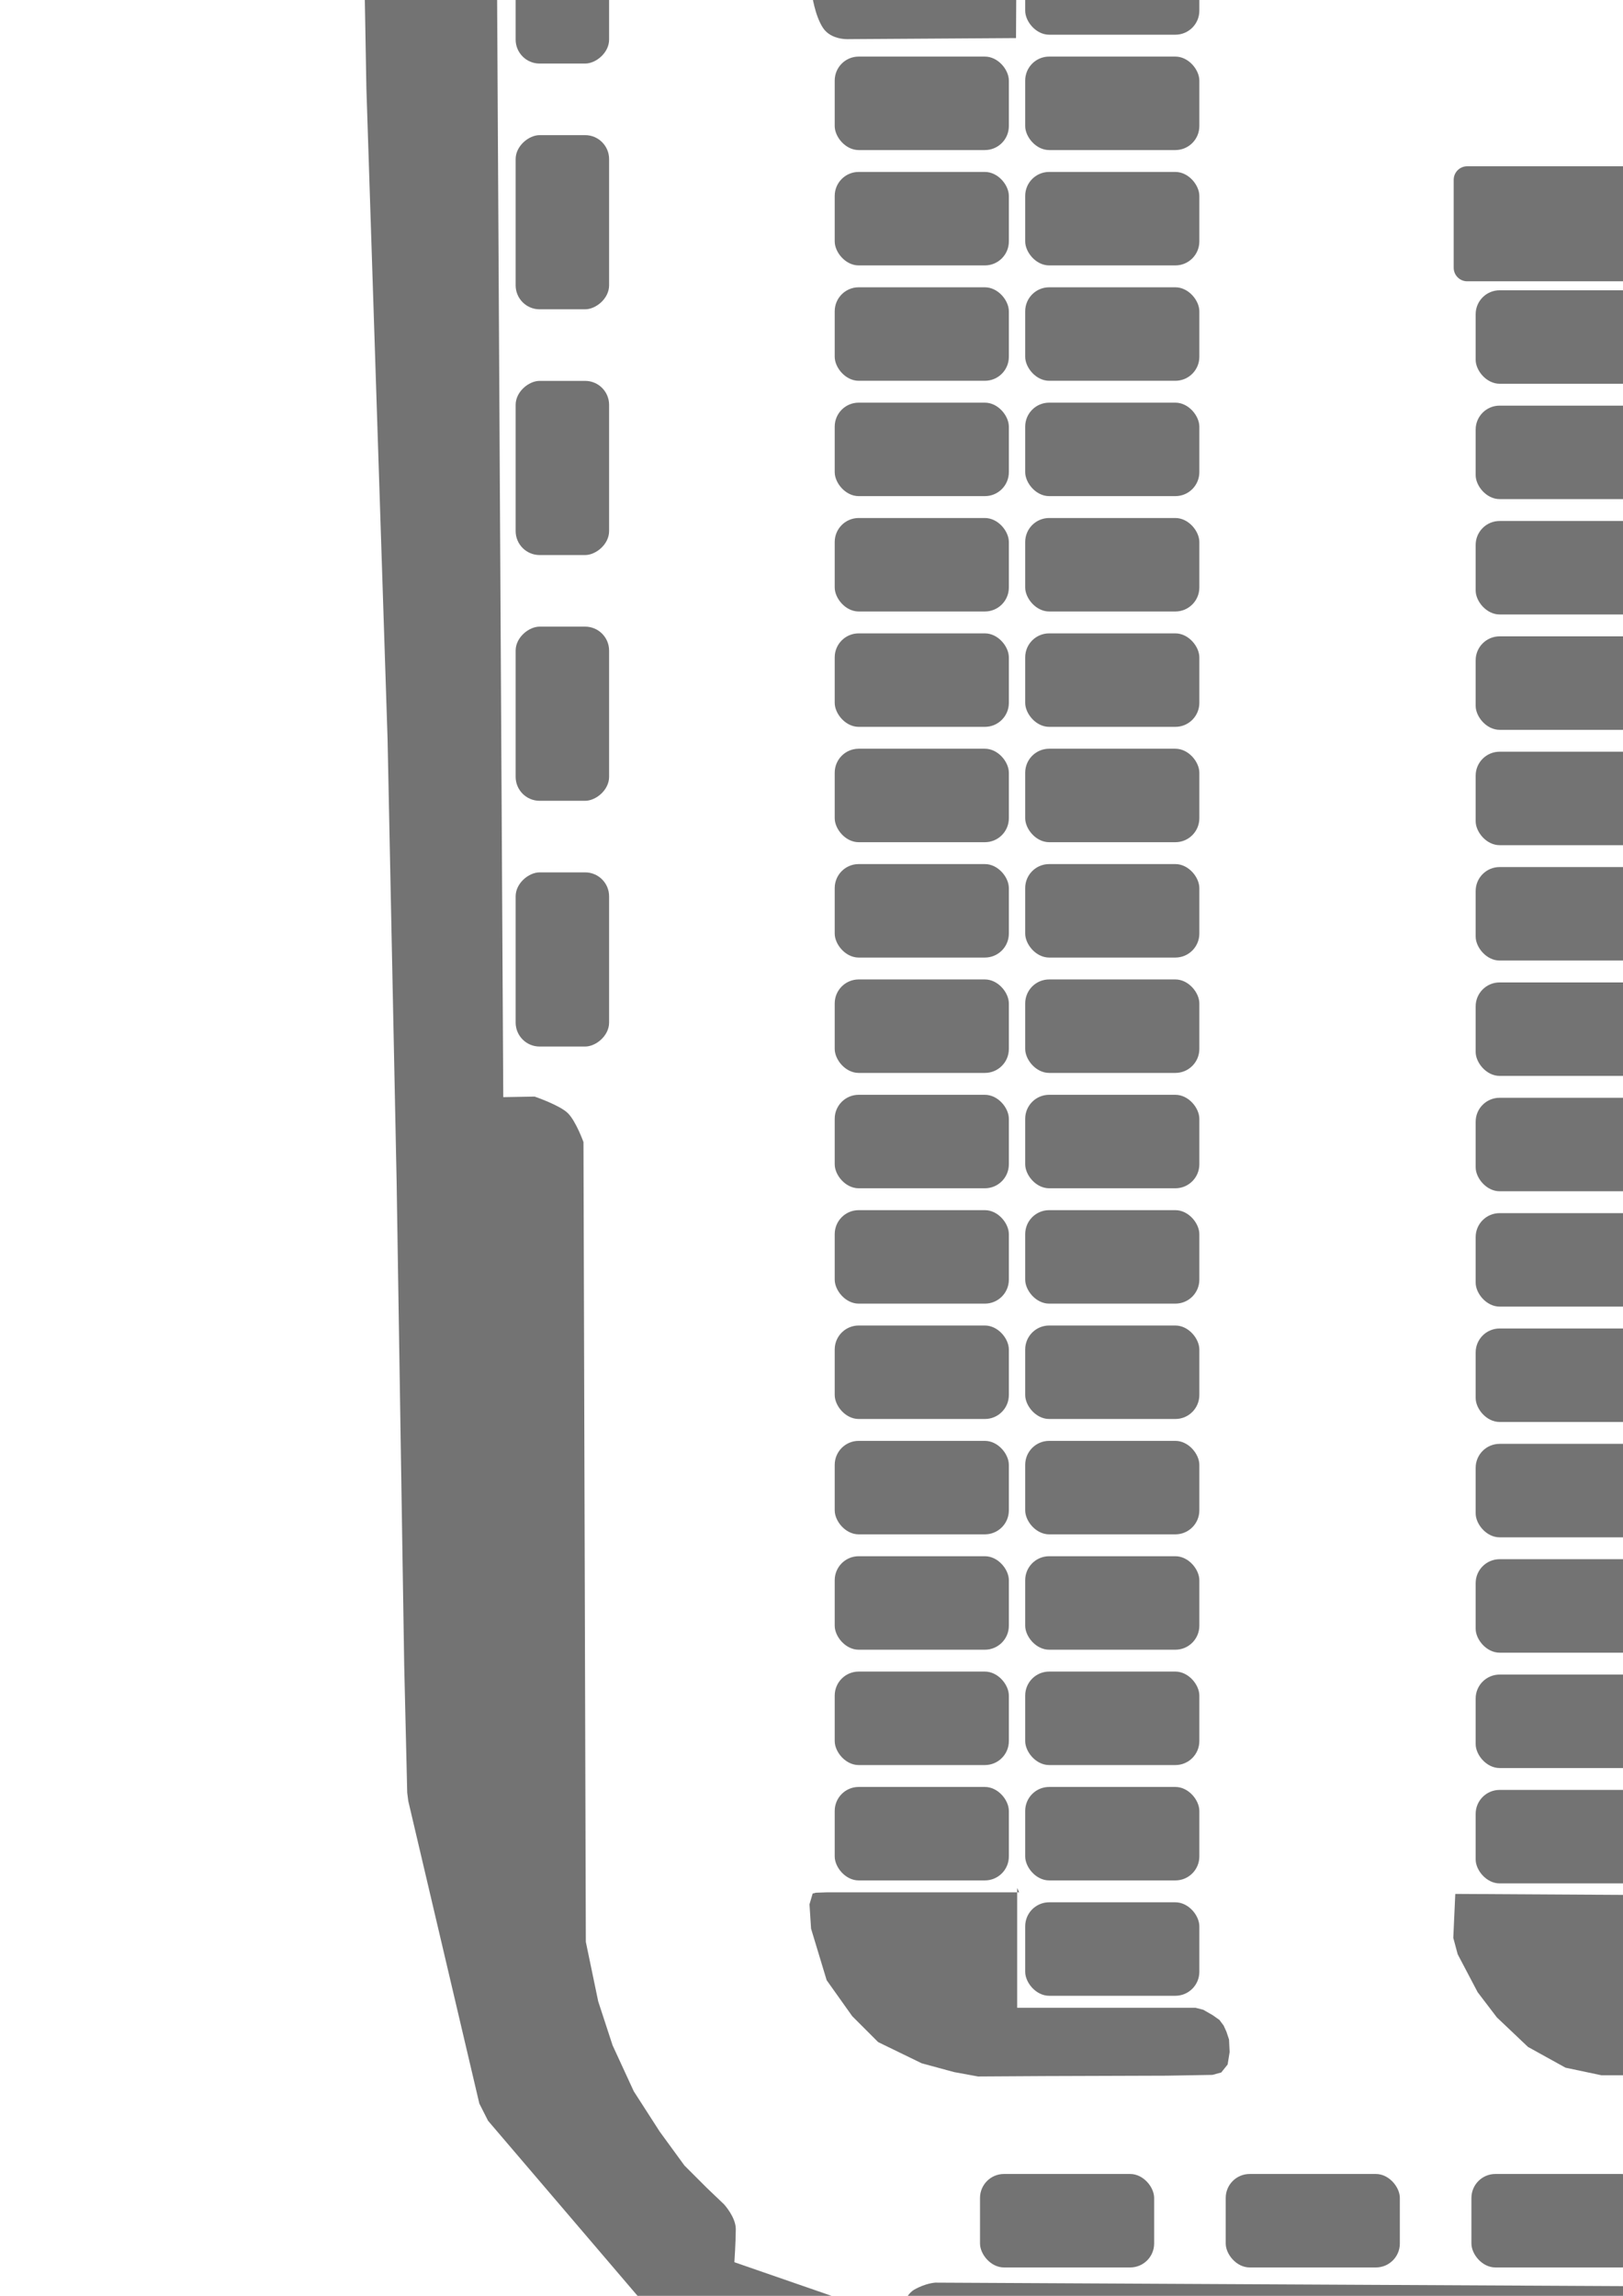 <?xml version="1.0" encoding="UTF-8" standalone="no"?>
<!-- Created with Inkscape (http://www.inkscape.org/) -->

<svg
   width="210mm"
   height="297mm"
   viewBox="0 0 210 297"
   version="1.1"
   id="svg1"
   inkscape:version="1.3.2 (091e20e, 2023-11-25, custom)"
   sodipodi:docname="first floor.svg"
   xmlns:inkscape="http://www.inkscape.org/namespaces/inkscape"
   xmlns:sodipodi="http://sodipodi.sourceforge.net/DTD/sodipodi-0.dtd"
   xmlns="http://www.w3.org/2000/svg"
   xmlns:svg="http://www.w3.org/2000/svg">
  <sodipodi:namedview
     id="namedview1"
     pagecolor="#ffffff"
     bordercolor="#000000"
     borderopacity="0.25"
     inkscape:showpageshadow="2"
     inkscape:pageopacity="0.0"
     inkscape:pagecheckerboard="0"
     inkscape:deskcolor="#d1d1d1"
     inkscape:document-units="mm"
     inkscape:zoom="0.18552013"
     inkscape:cx="26.951253"
     inkscape:cy="498.59818"
     inkscape:window-width="1920"
     inkscape:window-height="1009"
     inkscape:window-x="-8"
     inkscape:window-y="-8"
     inkscape:window-maximized="1"
     inkscape:current-layer="layer1" />
  <defs
     id="defs1" />
  <g
     inkscape:label="Layer 1"
     inkscape:groupmode="layer"
     id="layer1">
    <g
       id="g21"
       style="display:inline"
       inkscape:label="walls"
       sodipodi:insensitive="true"
       transform="translate(193.157,-55.386)">
      <path
         id="outside_walls"
         style="color:#000000;opacity:0.55;fill:#000000;stroke-linejoin:bevel;-inkscape-stroke:none;paint-order:stroke fill markers"
         d="M 356.027 -91.193 L 308.994 -90.916 L 308.981 -90.916 L -91.012 -87.455 L -96.258 -82.135 L -95.896 -16.246 L -141.828 -16.246 L -147.119 -10.861 L -145.75 66.801 L -145.748 66.881 L -143.01 150.969 L -141.838 208.242 L -140.86 270.633 L -140.86 270.676 L -140.467 287.303 L -140.328 288.389 L -131.135 327.515 L -130.008 329.74 L -107.119 356.541 L -104.758 358.129 L -78.738 366.736 L -77.621 366.977 L 0.043 374.996 L 0.24 375.014 L 77.512 380.1 L 77.615 380.106 L 149.73 383.428 L 171.18 384.988 L 171.756 384.998 L 214.988 383.434 L 216.57 383.131 L 242.981 373.741 L 243.994 373.254 L 266.1 359.561 L 267.019 358.838 L 286.028 340.19 L 300.242 341.36 L 305.91 336.876 L 315.887 270.755 L 315.902 270.643 L 324.894 201.044 L 334.67 134.182 L 334.688 134.047 L 340.556 85.143 L 353.56 -22.578 L 359.645 -69.031 L 359.662 -69.177 L 361.322 -85.361 L 356.027 -91.193 z M 276.432 -74.207 L 304.891 -74.207 L 304.891 -67.386 L 304.994 -65.732 L 305.253 -65.267 L 305.769 -64.44 L 306.751 -63.846 L 309.568 -63.536 L 318.223 -63.51 L 331.659 -63.51 L 332.155 54.957 L 304.168 54.957 L 304.168 56.276 L 304.968 57.903 L 306.415 59.66 L 308.327 60.927 L 310.575 61.417 L 324.709 61.417 L 324.838 88.367 L 246.083 87.902 L 245.207 88.228 L 244.64 88.739 L 244.293 89.415 L 244.111 90.457 L 244.147 91.315 L 244.476 92.503 L 245.682 92.96 L 249.591 92.96 L 270.423 92.96 L 270.423 256.418 L 252.698 256.522 L 249.793 256.553 L 248.111 257.21 L 246.796 258.161 L 245.736 259.257 L 244.348 261.047 L 243.727 262.728 L 243.727 268.465 L 244.019 300.584 L 244.348 301.899 L 245.189 302.959 L 246.467 303.873 L 248.185 304.238 L 249.939 303.434 L 252.204 301.754 L 255.858 298.173 L 259.951 293.386 L 264.19 287.32 L 267.661 280.889 L 269.306 275.919 L 271.607 268.83 L 272.154 262.31 L 272.438 256.729 L 272.335 92.914 L 288.666 93.25 L 288.871 239.262 L 288.975 248.977 L 287.114 266.134 L 285.357 276.986 L 282.463 286.494 L 274.609 300.964 L 263.136 313.883 L 253.215 321.531 L 247.013 322.358 L 244.533 322.358 L 243.499 324.321 L 244.74 325.458 L 249.39 325.562 L 254.041 324.011 L 263.136 316.983 L 275.229 303.651 L 281.43 294.142 L 285.977 283.394 L 288.458 274.195 L 290.215 262.62 L 291.145 251.458 L 291.145 238.538 L 291.145 93.3 L 307.578 93.638 L 307.578 252.479 L 305.414 269.231 L 303.184 284.012 L 301.997 287.734 L 294.762 304.581 L 284.479 319.154 L 274.092 329.592 L 265.617 336.155 L 258.796 340.651 L 252.129 343.442 L 248.254 346.284 C 248.254 346.284 247.313 347.947 245.618 350.883 C 243.923 353.819 245.463 357.911 245.463 357.911 L 228.453 366.358 L 228.087 364.787 C 228.087 364.787 226.324 359.933 224.506 356.784 C 222.688 353.635 215.518 352.143 215.518 352.143 L -72.131 350.681 C -72.131 350.681 -73.389 350.739 -74.872 351.595 C -76.355 352.451 -76.882 355.395 -76.882 355.395 L -98.134 348.041 C -98.134 348.041 -97.953 345.302 -97.953 343.752 C -97.953 342.201 -99.477 340.548 -99.477 340.548 L -101.699 338.429 L -104.593 335.535 L -107.797 331.143 L -111.156 325.923 L -113.895 319.981 L -115.755 314.296 L -117.357 306.596 L -117.661 203.13 C -117.661 203.13 -118.629 200.444 -119.671 199.403 C -120.712 198.361 -123.983 197.247 -123.983 197.247 L -128.039 197.32 L -129.114 5.271 L -124.75 5.335 C -124.75 5.335 -122.229 3.837 -120.329 2.046 C -118.707 0.519 -119.071 -4.132 -119.215 -5.664 L -99.872 -5.664 L -99.529 3.617 C -99.529 3.617 -99.115 5.581 -97.668 7.028 C -96.222 8.475 -92.811 9.095 -92.811 9.095 L -86.403 8.888 C -86.403 8.888 -84.189 7.82 -83.612 6.821 C -83.036 5.822 -82.992 3.824 -82.992 3.824 L -83.089 -15.884 L -24.391 -15.558 L -24.391 12.402 L 212.494 12.402 L 212.494 31.261 L 46.308 31.261 L -66.782 30.835 L -76.563 31.031 L -78.446 31.569 C -78.446 31.569 -81.503 33.11 -83.924 34.822 C -86.344 36.533 -88.08 41.448 -88.08 41.448 L -88.203 48.344 L -88.105 54.604 C -88.105 54.604 -87.738 57.392 -86.662 59.006 C -85.586 60.62 -83.288 60.449 -83.288 60.449 L -61.694 60.311 L -61.625 47.146 L -37.805 47.146 L -36.337 46.021 L -36.533 34.528 L -5.917 35.017 L -5.82 46.852 L 46.706 47.293 L 46.718 34.636 L 212.494 34.636 L 212.494 50.85 L 100.149 50.436 L 94.86 51.011 L 89.89 52.692 L 86.309 54.738 L 83.057 57.698 L 80.426 61.389 L 78.965 63.947 L 77.942 66.724 L 77.357 70.487 L 77.32 73.557 L 77.576 74.872 L 78.453 75.603 L 79.768 76.041 L 83.678 75.932 L 103.118 75.712 L 104.945 74.835 L 104.945 61.023 L 136.516 61.023 L 138.124 59.708 L 138.197 58.173 L 237.505 59.118 L 258.382 58.498 L 264.17 55.604 L 268.976 52.142 L 271.095 49.558 L 273.058 46.044 L 274.402 42.375 L 275.022 37.931 L 275.642 22.944 L 276.643 -13.885 L 276.686 -13.885 L 276.681 -15.277 L 276.686 -15.493 L 276.68 -15.493 L 276.432 -74.207 z M -3.307 76.895 C -4.281 76.895 -5.064 77.678 -5.064 78.652 L -5.064 90.02 C -5.064 90.994 -4.281 91.777 -3.307 91.777 L 45.165 91.777 C 46.139 91.777 46.922 90.994 46.922 90.02 L 46.922 78.652 C 46.922 77.678 46.139 76.895 45.165 76.895 L -3.307 76.895 z M 162.972 87.552 C 161.595 87.552 160.487 88.66 160.487 90.036 C 160.487 91.413 161.595 92.521 162.972 92.521 L 211.936 92.521 C 213.313 92.521 214.421 91.413 214.421 90.036 C 214.421 88.66 213.313 87.552 211.936 87.552 L 162.972 87.552 z M 131.422 284.954 L 77.73 285.006 L 79.074 291.104 L 82.226 295.341 L 86.67 299.32 L 90.908 301.801 L 97.419 303.299 L 105.739 303.558 L 114.007 303.196 L 116.539 302.317 L 122.637 299.527 L 127.391 295.496 L 130.388 290.639 L 131.629 287.331 L 131.422 284.954 z M -61.547 299.62 L -61.547 300.188 L -61.288 300.188 L -61.547 299.62 z M -61.547 300.188 L -86.093 300.188 L -87.592 300.24 L -88.005 300.343 L -88.418 301.739 L -88.212 304.891 L -86.196 311.557 L -82.889 316.208 L -79.53 319.567 L -73.897 322.306 L -69.711 323.443 L -66.611 324.011 L -58.084 323.96 L -42.22 323.908 L -36.277 323.805 L -35.14 323.495 L -34.313 322.461 L -34.055 320.859 L -34.132 319.231 L -34.468 318.224 L -34.83 317.423 L -35.373 316.699 L -36.251 316.079 L -37.465 315.381 L -38.473 315.123 L -53.253 315.123 L -61.547 315.123 L -61.547 300.188 z M 163.969 300.343 C 162.681 300.343 161.644 301.381 161.644 302.669 C 161.644 303.957 162.681 304.994 163.969 304.994 L 211.925 304.994 C 213.213 304.994 214.25 303.957 214.25 302.669 C 214.25 301.381 213.213 300.343 211.925 300.343 L 163.969 300.343 z M -4.858 300.395 L -5.116 306.08 L -4.548 308.198 L -1.964 313.108 L 0.517 316.363 L 4.548 320.187 L 9.405 322.874 L 14.056 323.856 L 29.404 323.856 L 31.729 323.443 L 35.243 322.461 L 40.359 319.412 L 42.943 316.983 L 45.63 313.263 L 47.439 309.904 L 48.111 306.235 L 48.266 304.116 L 48.421 300.705 L -4.858 300.395 z M 79.685 321.117 C 78.712 321.117 77.928 321.901 77.928 322.874 C 77.928 323.848 78.712 324.631 79.685 324.631 L 128.984 324.631 C 129.958 324.631 130.741 323.848 130.741 322.874 C 130.741 321.901 129.958 321.117 128.984 321.117 L 79.685 321.117 z M 173.633 321.634 C 172.545 321.634 171.669 322.51 171.669 323.598 C 171.669 324.686 172.545 325.562 173.633 325.562 L 202.158 325.562 C 203.246 325.562 204.122 324.686 204.122 323.598 C 204.122 322.51 203.246 321.634 202.158 321.634 L 173.633 321.634 z " />
    </g>
    <rect
       style="opacity:0.55;fill:#000000;fill-opacity:1;stroke:none;stroke-width:11.144;stroke-linecap:butt;stroke-linejoin:bevel;stroke-dasharray:none;stroke-opacity:1;paint-order:stroke fill markers"
       id="rect7"
       width="22.531"
       height="12.092"
       x="108.004"
       y="7.32"
       ry="3.1" />
    <rect
       style="opacity:0.55;fill:#000000;fill-opacity:1;stroke:none;stroke-width:11.144;stroke-linecap:butt;stroke-linejoin:bevel;stroke-dasharray:none;stroke-opacity:1;paint-order:stroke fill markers"
       id="rect7-8"
       width="22.531"
       height="12.092"
       x="132.651"
       y="7.32"
       ry="3.1" />
    <rect
       style="opacity:0.55;fill:#000000;fill-opacity:1;stroke:none;stroke-width:11.144;stroke-linecap:butt;stroke-linejoin:bevel;stroke-dasharray:none;stroke-opacity:1;paint-order:stroke fill markers"
       id="rect7-8-3"
       width="22.531"
       height="12.092"
       x="132.651"
       y="-7.603"
       ry="3.1" />
    <rect
       style="opacity:0.55;fill:#000000;fill-opacity:1;stroke:none;stroke-width:11.144;stroke-linecap:butt;stroke-linejoin:bevel;stroke-dasharray:none;stroke-opacity:1;paint-order:stroke fill markers"
       id="rect7-3-8"
       width="22.531"
       height="12.092"
       x="132.651"
       y="22.243"
       ry="3.1" />
    <rect
       style="opacity:0.55;fill:#000000;fill-opacity:1;stroke:none;stroke-width:11.144;stroke-linecap:butt;stroke-linejoin:bevel;stroke-dasharray:none;stroke-opacity:1;paint-order:stroke fill markers"
       id="rect7-8-2"
       width="22.531"
       height="12.092"
       x="132.651"
       y="37.167"
       ry="3.1" />
    <rect
       style="opacity:0.55;fill:#000000;fill-opacity:1;stroke:none;stroke-width:11.144;stroke-linecap:butt;stroke-linejoin:bevel;stroke-dasharray:none;stroke-opacity:1;paint-order:stroke fill markers"
       id="rect7-3-5"
       width="22.531"
       height="12.092"
       x="132.651"
       y="52.09"
       ry="3.1" />
    <rect
       style="opacity:0.55;fill:#000000;fill-opacity:1;stroke:none;stroke-width:11.144;stroke-linecap:butt;stroke-linejoin:bevel;stroke-dasharray:none;stroke-opacity:1;paint-order:stroke fill markers"
       id="rect7-8-9"
       width="22.531"
       height="12.092"
       x="132.651"
       y="67.013"
       ry="3.1" />
    <rect
       style="opacity:0.55;fill:#000000;fill-opacity:1;stroke:none;stroke-width:11.144;stroke-linecap:butt;stroke-linejoin:bevel;stroke-dasharray:none;stroke-opacity:1;paint-order:stroke fill markers"
       id="rect7-3-8-5"
       width="22.531"
       height="12.092"
       x="132.651"
       y="81.937"
       ry="3.1" />
    <rect
       style="opacity:0.55;fill:#000000;fill-opacity:1;stroke:none;stroke-width:11.144;stroke-linecap:butt;stroke-linejoin:bevel;stroke-dasharray:none;stroke-opacity:1;paint-order:stroke fill markers"
       id="rect7-8-2-8"
       width="22.531"
       height="12.092"
       x="132.651"
       y="96.86"
       ry="3.1" />
    <rect
       style="opacity:0.55;fill:#000000;fill-opacity:1;stroke:none;stroke-width:11.144;stroke-linecap:butt;stroke-linejoin:bevel;stroke-dasharray:none;stroke-opacity:1;paint-order:stroke fill markers"
       id="rect7-3-5-1"
       width="22.531"
       height="12.092"
       x="132.651"
       y="111.783"
       ry="3.1" />
    <rect
       style="opacity:0.55;fill:#000000;fill-opacity:1;stroke:none;stroke-width:11.144;stroke-linecap:butt;stroke-linejoin:bevel;stroke-dasharray:none;stroke-opacity:1;paint-order:stroke fill markers"
       id="rect7-8-9-1"
       width="22.531"
       height="12.092"
       x="132.651"
       y="126.707"
       ry="3.1" />
    <rect
       style="opacity:0.55;fill:#000000;fill-opacity:1;stroke:none;stroke-width:11.144;stroke-linecap:butt;stroke-linejoin:bevel;stroke-dasharray:none;stroke-opacity:1;paint-order:stroke fill markers"
       id="rect7-3-8-5-4"
       width="22.531"
       height="12.092"
       x="132.651"
       y="141.63"
       ry="3.1" />
    <rect
       style="opacity:0.55;fill:#000000;fill-opacity:1;stroke:none;stroke-width:11.144;stroke-linecap:butt;stroke-linejoin:bevel;stroke-dasharray:none;stroke-opacity:1;paint-order:stroke fill markers"
       id="rect7-8-2-8-2"
       width="22.531"
       height="12.092"
       x="132.651"
       y="156.553"
       ry="3.1" />
    <rect
       style="opacity:0.55;fill:#000000;fill-opacity:1;stroke:none;stroke-width:11.144;stroke-linecap:butt;stroke-linejoin:bevel;stroke-dasharray:none;stroke-opacity:1;paint-order:stroke fill markers"
       id="rect7-3-5-8"
       width="22.531"
       height="12.092"
       x="132.651"
       y="171.476"
       ry="3.1" />
    <rect
       style="opacity:0.55;fill:#000000;fill-opacity:1;stroke:none;stroke-width:11.144;stroke-linecap:butt;stroke-linejoin:bevel;stroke-dasharray:none;stroke-opacity:1;paint-order:stroke fill markers"
       id="rect7-8-9-2"
       width="22.531"
       height="12.092"
       x="132.651"
       y="186.4"
       ry="3.1" />
    <rect
       style="opacity:0.55;fill:#000000;fill-opacity:1;stroke:none;stroke-width:11.144;stroke-linecap:butt;stroke-linejoin:bevel;stroke-dasharray:none;stroke-opacity:1;paint-order:stroke fill markers"
       id="rect7-3-8-5-2"
       width="22.531"
       height="12.092"
       x="132.651"
       y="201.323"
       ry="3.1" />
    <rect
       style="opacity:0.55;fill:#000000;fill-opacity:1;stroke:none;stroke-width:11.144;stroke-linecap:butt;stroke-linejoin:bevel;stroke-dasharray:none;stroke-opacity:1;paint-order:stroke fill markers"
       id="rect7-8-2-8-5"
       width="22.531"
       height="12.092"
       x="132.651"
       y="216.246"
       ry="3.1" />
    <rect
       style="opacity:0.55;fill:#000000;fill-opacity:1;stroke:none;stroke-width:11.144;stroke-linecap:butt;stroke-linejoin:bevel;stroke-dasharray:none;stroke-opacity:1;paint-order:stroke fill markers"
       id="rect7-8-2-8-5-2"
       width="22.531"
       height="12.092"
       x="132.651"
       y="231.17"
       ry="3.1" />
    <rect
       style="opacity:0.55;fill:#000000;fill-opacity:1;stroke:none;stroke-width:11.144;stroke-linecap:butt;stroke-linejoin:bevel;stroke-dasharray:none;stroke-opacity:1;paint-order:stroke fill markers"
       id="rect7-8-9-2-6"
       width="22.531"
       height="12.092"
       x="108.004"
       y="201.323"
       ry="3.1" />
    <rect
       style="opacity:0.55;fill:#000000;fill-opacity:1;stroke:none;stroke-width:11.144;stroke-linecap:butt;stroke-linejoin:bevel;stroke-dasharray:none;stroke-opacity:1;paint-order:stroke fill markers"
       id="rect7-3-8-5-2-9"
       width="22.531"
       height="12.092"
       x="108.004"
       y="216.246"
       ry="3.1" />
    <rect
       style="opacity:0.55;fill:#000000;fill-opacity:1;stroke:none;stroke-width:11.144;stroke-linecap:butt;stroke-linejoin:bevel;stroke-dasharray:none;stroke-opacity:1;paint-order:stroke fill markers"
       id="rect7-8-2-8-5-7"
       width="22.531"
       height="12.092"
       x="108.004"
       y="231.17"
       ry="3.1" />
    <rect
       style="opacity:0.55;fill:#000000;fill-opacity:1;stroke:none;stroke-width:11.144;stroke-linecap:butt;stroke-linejoin:bevel;stroke-dasharray:none;stroke-opacity:1;paint-order:stroke fill markers"
       id="rect7-8-2-8-5-2-8"
       width="22.531"
       height="12.092"
       x="132.651"
       y="246.093"
       ry="3.1" />
    <rect
       style="opacity:0.55;fill:#000000;fill-opacity:1;stroke:none;stroke-width:11.144;stroke-linecap:butt;stroke-linejoin:bevel;stroke-dasharray:none;stroke-opacity:1;paint-order:stroke fill markers"
       id="rect7-3-5-2"
       width="22.531"
       height="12.092"
       x="108.004"
       y="22.243"
       ry="3.1" />
    <rect
       style="opacity:0.55;fill:#000000;fill-opacity:1;stroke:none;stroke-width:11.144;stroke-linecap:butt;stroke-linejoin:bevel;stroke-dasharray:none;stroke-opacity:1;paint-order:stroke fill markers"
       id="rect7-8-9-7"
       width="22.531"
       height="12.092"
       x="108.004"
       y="37.167"
       ry="3.1" />
    <rect
       style="opacity:0.55;fill:#000000;fill-opacity:1;stroke:none;stroke-width:11.144;stroke-linecap:butt;stroke-linejoin:bevel;stroke-dasharray:none;stroke-opacity:1;paint-order:stroke fill markers"
       id="rect7-3-8-5-0"
       width="22.531"
       height="12.092"
       x="108.004"
       y="52.09"
       ry="3.1" />
    <rect
       style="opacity:0.55;fill:#000000;fill-opacity:1;stroke:none;stroke-width:11.144;stroke-linecap:butt;stroke-linejoin:bevel;stroke-dasharray:none;stroke-opacity:1;paint-order:stroke fill markers"
       id="rect7-8-2-8-1"
       width="22.531"
       height="12.092"
       x="108.004"
       y="67.013"
       ry="3.1" />
    <rect
       style="opacity:0.55;fill:#000000;fill-opacity:1;stroke:none;stroke-width:11.144;stroke-linecap:butt;stroke-linejoin:bevel;stroke-dasharray:none;stroke-opacity:1;paint-order:stroke fill markers"
       id="rect7-3-5-7"
       width="22.531"
       height="12.092"
       x="108.004"
       y="81.937"
       ry="3.1" />
    <rect
       style="opacity:0.55;fill:#000000;fill-opacity:1;stroke:none;stroke-width:11.144;stroke-linecap:butt;stroke-linejoin:bevel;stroke-dasharray:none;stroke-opacity:1;paint-order:stroke fill markers"
       id="rect7-8-9-8"
       width="22.531"
       height="12.092"
       x="108.004"
       y="96.86"
       ry="3.1" />
    <rect
       style="opacity:0.55;fill:#000000;fill-opacity:1;stroke:none;stroke-width:11.144;stroke-linecap:butt;stroke-linejoin:bevel;stroke-dasharray:none;stroke-opacity:1;paint-order:stroke fill markers"
       id="rect7-3-8-5-05"
       width="22.531"
       height="12.092"
       x="108.004"
       y="111.783"
       ry="3.1" />
    <rect
       style="opacity:0.55;fill:#000000;fill-opacity:1;stroke:none;stroke-width:11.144;stroke-linecap:butt;stroke-linejoin:bevel;stroke-dasharray:none;stroke-opacity:1;paint-order:stroke fill markers"
       id="rect7-8-2-8-4"
       width="22.531"
       height="12.092"
       x="108.004"
       y="126.707"
       ry="3.1" />
    <rect
       style="opacity:0.55;fill:#000000;fill-opacity:1;stroke:none;stroke-width:11.144;stroke-linecap:butt;stroke-linejoin:bevel;stroke-dasharray:none;stroke-opacity:1;paint-order:stroke fill markers"
       id="rect7-3-5-84"
       width="22.531"
       height="12.092"
       x="108.004"
       y="141.63"
       ry="3.1" />
    <rect
       style="opacity:0.55;fill:#000000;fill-opacity:1;stroke:none;stroke-width:11.144;stroke-linecap:butt;stroke-linejoin:bevel;stroke-dasharray:none;stroke-opacity:1;paint-order:stroke fill markers"
       id="rect7-8-9-84"
       width="22.531"
       height="12.092"
       x="108.004"
       y="156.553"
       ry="3.1" />
    <rect
       style="opacity:0.55;fill:#000000;fill-opacity:1;stroke:none;stroke-width:11.144;stroke-linecap:butt;stroke-linejoin:bevel;stroke-dasharray:none;stroke-opacity:1;paint-order:stroke fill markers"
       id="rect7-3-8-5-8"
       width="22.531"
       height="12.092"
       x="108.004"
       y="171.476"
       ry="3.1" />
    <rect
       style="opacity:0.55;fill:#000000;fill-opacity:1;stroke:none;stroke-width:11.144;stroke-linecap:butt;stroke-linejoin:bevel;stroke-dasharray:none;stroke-opacity:1;paint-order:stroke fill markers"
       id="rect7-8-2-8-3"
       width="22.531"
       height="12.092"
       x="108.004"
       y="186.4"
       ry="3.1" />
    <rect
       style="opacity:0.55;fill:#000000;fill-opacity:1;stroke:none;stroke-width:11.144;stroke-linecap:butt;stroke-linejoin:bevel;stroke-dasharray:none;stroke-opacity:1;paint-order:stroke fill markers"
       id="rect7-3-5-1-2"
       width="22.531"
       height="12.092"
       x="298.919"
       y="111.829"
       ry="3.1" />
    <rect
       style="opacity:0.55;fill:#000000;fill-opacity:1;stroke:none;stroke-width:11.144;stroke-linecap:butt;stroke-linejoin:bevel;stroke-dasharray:none;stroke-opacity:1;paint-order:stroke fill markers"
       id="rect7-8-9-1-1"
       width="22.531"
       height="12.092"
       x="298.919"
       y="126.753"
       ry="3.1" />
    <rect
       style="opacity:0.55;fill:#000000;fill-opacity:1;stroke:none;stroke-width:11.144;stroke-linecap:butt;stroke-linejoin:bevel;stroke-dasharray:none;stroke-opacity:1;paint-order:stroke fill markers"
       id="rect7-3-8-5-4-7"
       width="22.531"
       height="12.092"
       x="298.919"
       y="141.676"
       ry="3.1" />
    <rect
       style="opacity:0.55;fill:#000000;fill-opacity:1;stroke:none;stroke-width:11.144;stroke-linecap:butt;stroke-linejoin:bevel;stroke-dasharray:none;stroke-opacity:1;paint-order:stroke fill markers"
       id="rect7-8-2-8-2-9"
       width="22.531"
       height="12.092"
       x="298.919"
       y="156.599"
       ry="3.1" />
    <rect
       style="opacity:0.55;fill:#000000;fill-opacity:1;stroke:none;stroke-width:11.144;stroke-linecap:butt;stroke-linejoin:bevel;stroke-dasharray:none;stroke-opacity:1;paint-order:stroke fill markers"
       id="rect7-3-5-8-9"
       width="22.531"
       height="12.092"
       x="298.919"
       y="171.523"
       ry="3.1" />
    <rect
       style="opacity:0.55;fill:#000000;fill-opacity:1;stroke:none;stroke-width:11.144;stroke-linecap:butt;stroke-linejoin:bevel;stroke-dasharray:none;stroke-opacity:1;paint-order:stroke fill markers"
       id="rect7-8-9-2-3"
       width="22.531"
       height="12.092"
       x="298.919"
       y="186.446"
       ry="3.1" />
    <rect
       style="opacity:0.55;fill:#000000;fill-opacity:1;stroke:none;stroke-width:11.144;stroke-linecap:butt;stroke-linejoin:bevel;stroke-dasharray:none;stroke-opacity:1;paint-order:stroke fill markers"
       id="rect7-3-8-5-2-7"
       width="22.531"
       height="12.092"
       x="298.919"
       y="201.369"
       ry="3.1" />
    <rect
       style="opacity:0.55;fill:#000000;fill-opacity:1;stroke:none;stroke-width:11.144;stroke-linecap:butt;stroke-linejoin:bevel;stroke-dasharray:none;stroke-opacity:1;paint-order:stroke fill markers"
       id="rect7-8-2-8-5-9"
       width="22.531"
       height="12.092"
       x="298.919"
       y="216.293"
       ry="3.1" />
    <rect
       style="opacity:0.55;fill:#000000;fill-opacity:1;stroke:none;stroke-width:11.144;stroke-linecap:butt;stroke-linejoin:bevel;stroke-dasharray:none;stroke-opacity:1;paint-order:stroke fill markers"
       id="rect7-8-9-2-6-7"
       width="22.531"
       height="12.092"
       x="274.271"
       y="201.369"
       ry="3.1" />
    <rect
       style="opacity:0.55;fill:#000000;fill-opacity:1;stroke:none;stroke-width:11.144;stroke-linecap:butt;stroke-linejoin:bevel;stroke-dasharray:none;stroke-opacity:1;paint-order:stroke fill markers"
       id="rect7-3-8-5-2-9-3"
       width="22.531"
       height="12.092"
       x="274.271"
       y="216.293"
       ry="3.1" />
    <rect
       style="opacity:0.55;fill:#000000;fill-opacity:1;stroke:none;stroke-width:11.144;stroke-linecap:butt;stroke-linejoin:bevel;stroke-dasharray:none;stroke-opacity:1;paint-order:stroke fill markers"
       id="rect7-3-5-2-3"
       width="22.531"
       height="12.092"
       x="274.271"
       y="22.289"
       ry="3.1" />
    <rect
       style="opacity:0.55;fill:#000000;fill-opacity:1;stroke:none;stroke-width:11.144;stroke-linecap:butt;stroke-linejoin:bevel;stroke-dasharray:none;stroke-opacity:1;paint-order:stroke fill markers"
       id="rect7-8-9-7-5"
       width="22.531"
       height="12.092"
       x="274.271"
       y="37.213"
       ry="3.1" />
    <rect
       style="opacity:0.55;fill:#000000;fill-opacity:1;stroke:none;stroke-width:11.144;stroke-linecap:butt;stroke-linejoin:bevel;stroke-dasharray:none;stroke-opacity:1;paint-order:stroke fill markers"
       id="rect7-3-8-5-0-0"
       width="22.531"
       height="12.092"
       x="274.271"
       y="52.136"
       ry="3.1" />
    <rect
       style="opacity:0.55;fill:#000000;fill-opacity:1;stroke:none;stroke-width:11.144;stroke-linecap:butt;stroke-linejoin:bevel;stroke-dasharray:none;stroke-opacity:1;paint-order:stroke fill markers"
       id="rect7-8-2-8-1-8"
       width="22.531"
       height="12.092"
       x="274.271"
       y="67.059"
       ry="3.1" />
    <rect
       style="opacity:0.55;fill:#000000;fill-opacity:1;stroke:none;stroke-width:11.144;stroke-linecap:butt;stroke-linejoin:bevel;stroke-dasharray:none;stroke-opacity:1;paint-order:stroke fill markers"
       id="rect7-3-5-7-6"
       width="22.531"
       height="12.092"
       x="274.271"
       y="81.983"
       ry="3.1" />
    <rect
       style="opacity:0.55;fill:#000000;fill-opacity:1;stroke:none;stroke-width:11.144;stroke-linecap:butt;stroke-linejoin:bevel;stroke-dasharray:none;stroke-opacity:1;paint-order:stroke fill markers"
       id="rect7-8-9-8-2"
       width="22.531"
       height="12.092"
       x="274.271"
       y="96.906"
       ry="3.1" />
    <rect
       style="opacity:0.55;fill:#000000;fill-opacity:1;stroke:none;stroke-width:11.144;stroke-linecap:butt;stroke-linejoin:bevel;stroke-dasharray:none;stroke-opacity:1;paint-order:stroke fill markers"
       id="rect7-3-8-5-05-5"
       width="22.531"
       height="12.092"
       x="274.271"
       y="111.829"
       ry="3.1" />
    <rect
       style="opacity:0.55;fill:#000000;fill-opacity:1;stroke:none;stroke-width:11.144;stroke-linecap:butt;stroke-linejoin:bevel;stroke-dasharray:none;stroke-opacity:1;paint-order:stroke fill markers"
       id="rect7-8-2-8-4-95"
       width="22.531"
       height="12.092"
       x="274.271"
       y="126.753"
       ry="3.1" />
    <rect
       style="opacity:0.55;fill:#000000;fill-opacity:1;stroke:none;stroke-width:11.144;stroke-linecap:butt;stroke-linejoin:bevel;stroke-dasharray:none;stroke-opacity:1;paint-order:stroke fill markers"
       id="rect7-3-5-84-4"
       width="22.531"
       height="12.092"
       x="274.271"
       y="141.676"
       ry="3.1" />
    <rect
       style="opacity:0.55;fill:#000000;fill-opacity:1;stroke:none;stroke-width:11.144;stroke-linecap:butt;stroke-linejoin:bevel;stroke-dasharray:none;stroke-opacity:1;paint-order:stroke fill markers"
       id="rect7-8-9-84-2"
       width="22.531"
       height="12.092"
       x="274.271"
       y="156.599"
       ry="3.1" />
    <rect
       style="opacity:0.55;fill:#000000;fill-opacity:1;stroke:none;stroke-width:11.144;stroke-linecap:butt;stroke-linejoin:bevel;stroke-dasharray:none;stroke-opacity:1;paint-order:stroke fill markers"
       id="rect7-3-8-5-8-3"
       width="22.531"
       height="12.092"
       x="274.271"
       y="171.523"
       ry="3.1" />
    <rect
       style="opacity:0.55;fill:#000000;fill-opacity:1;stroke:none;stroke-width:11.144;stroke-linecap:butt;stroke-linejoin:bevel;stroke-dasharray:none;stroke-opacity:1;paint-order:stroke fill markers"
       id="rect7-8-2-8-3-34"
       width="22.531"
       height="12.092"
       x="274.271"
       y="186.446"
       ry="3.1" />
    <rect
       style="opacity:0.55;fill:#000000;fill-opacity:1;stroke:none;stroke-width:11.144;stroke-linecap:butt;stroke-linejoin:bevel;stroke-dasharray:none;stroke-opacity:1;paint-order:stroke fill markers"
       id="rect7-5"
       width="22.531"
       height="12.092"
       x="357.874"
       y="37.978"
       ry="3.1" />
    <rect
       style="opacity:0.55;fill:#000000;fill-opacity:1;stroke:none;stroke-width:11.144;stroke-linecap:butt;stroke-linejoin:bevel;stroke-dasharray:none;stroke-opacity:1;paint-order:stroke fill markers"
       id="rect7-8-0"
       width="22.531"
       height="12.092"
       x="382.522"
       y="37.978"
       ry="3.1" />
    <rect
       style="opacity:0.55;fill:#000000;fill-opacity:1;stroke:none;stroke-width:11.144;stroke-linecap:butt;stroke-linejoin:bevel;stroke-dasharray:none;stroke-opacity:1;paint-order:stroke fill markers"
       id="rect7-3-8-9"
       width="22.531"
       height="12.092"
       x="382.522"
       y="52.901"
       ry="3.1" />
    <rect
       style="opacity:0.55;fill:#000000;fill-opacity:1;stroke:none;stroke-width:11.144;stroke-linecap:butt;stroke-linejoin:bevel;stroke-dasharray:none;stroke-opacity:1;paint-order:stroke fill markers"
       id="rect7-8-2-0"
       width="22.531"
       height="12.092"
       x="382.522"
       y="67.824"
       ry="3.1" />
    <rect
       style="opacity:0.55;fill:#000000;fill-opacity:1;stroke:none;stroke-width:11.144;stroke-linecap:butt;stroke-linejoin:bevel;stroke-dasharray:none;stroke-opacity:1;paint-order:stroke fill markers"
       id="rect7-3-5-6"
       width="22.531"
       height="12.092"
       x="382.522"
       y="82.748"
       ry="3.1" />
    <rect
       style="opacity:0.55;fill:#000000;fill-opacity:1;stroke:none;stroke-width:11.144;stroke-linecap:butt;stroke-linejoin:bevel;stroke-dasharray:none;stroke-opacity:1;paint-order:stroke fill markers"
       id="rect7-8-9-134"
       width="22.531"
       height="12.092"
       x="382.522"
       y="97.671"
       ry="3.1" />
    <rect
       style="opacity:0.55;fill:#000000;fill-opacity:1;stroke:none;stroke-width:11.144;stroke-linecap:butt;stroke-linejoin:bevel;stroke-dasharray:none;stroke-opacity:1;paint-order:stroke fill markers"
       id="rect7-3-8-5-264"
       width="22.531"
       height="12.092"
       x="382.522"
       y="112.594"
       ry="3.1" />
    <rect
       style="opacity:0.55;fill:#000000;fill-opacity:1;stroke:none;stroke-width:11.144;stroke-linecap:butt;stroke-linejoin:bevel;stroke-dasharray:none;stroke-opacity:1;paint-order:stroke fill markers"
       id="rect7-8-2-8-55"
       width="22.531"
       height="12.092"
       x="382.522"
       y="127.518"
       ry="3.1" />
    <rect
       style="opacity:0.55;fill:#000000;fill-opacity:1;stroke:none;stroke-width:11.144;stroke-linecap:butt;stroke-linejoin:bevel;stroke-dasharray:none;stroke-opacity:1;paint-order:stroke fill markers"
       id="rect7-3-5-1-5"
       width="22.531"
       height="12.092"
       x="382.522"
       y="142.441"
       ry="3.1" />
    <rect
       style="opacity:0.55;fill:#000000;fill-opacity:1;stroke:none;stroke-width:11.144;stroke-linecap:butt;stroke-linejoin:bevel;stroke-dasharray:none;stroke-opacity:1;paint-order:stroke fill markers"
       id="rect7-8-9-1-0"
       width="22.531"
       height="12.092"
       x="382.522"
       y="157.364"
       ry="3.1" />
    <rect
       style="opacity:0.55;fill:#000000;fill-opacity:1;stroke:none;stroke-width:11.144;stroke-linecap:butt;stroke-linejoin:bevel;stroke-dasharray:none;stroke-opacity:1;paint-order:stroke fill markers"
       id="rect7-3-8-5-4-8"
       width="22.531"
       height="12.092"
       x="382.522"
       y="172.288"
       ry="3.1" />
    <rect
       style="opacity:0.55;fill:#000000;fill-opacity:1;stroke:none;stroke-width:11.144;stroke-linecap:butt;stroke-linejoin:bevel;stroke-dasharray:none;stroke-opacity:1;paint-order:stroke fill markers"
       id="rect7-8-2-8-2-72"
       width="22.531"
       height="12.092"
       x="382.522"
       y="187.211"
       ry="3.1" />
    <rect
       style="opacity:0.55;fill:#000000;fill-opacity:1;stroke:none;stroke-width:11.144;stroke-linecap:butt;stroke-linejoin:bevel;stroke-dasharray:none;stroke-opacity:1;paint-order:stroke fill markers"
       id="rect7-3-5-8-0"
       width="22.531"
       height="12.092"
       x="382.522"
       y="202.134"
       ry="3.1" />
    <rect
       style="opacity:0.55;fill:#000000;fill-opacity:1;stroke:none;stroke-width:11.144;stroke-linecap:butt;stroke-linejoin:bevel;stroke-dasharray:none;stroke-opacity:1;paint-order:stroke fill markers"
       id="rect7-8-9-2-7"
       width="22.531"
       height="12.092"
       x="382.522"
       y="217.058"
       ry="3.1" />
    <rect
       style="opacity:0.55;fill:#000000;fill-opacity:1;stroke:none;stroke-width:11.144;stroke-linecap:butt;stroke-linejoin:bevel;stroke-dasharray:none;stroke-opacity:1;paint-order:stroke fill markers"
       id="rect7-3-8-5-2-81"
       width="22.531"
       height="12.092"
       x="382.522"
       y="231.981"
       ry="3.1" />
    <rect
       style="opacity:0.55;fill:#000000;fill-opacity:1;stroke:none;stroke-width:11.144;stroke-linecap:butt;stroke-linejoin:bevel;stroke-dasharray:none;stroke-opacity:1;paint-order:stroke fill markers"
       id="rect7-8-9-2-6-4"
       width="22.531"
       height="12.092"
       x="357.874"
       y="231.981"
       ry="3.1" />
    <rect
       style="opacity:0.55;fill:#000000;fill-opacity:1;stroke:none;stroke-width:11.144;stroke-linecap:butt;stroke-linejoin:bevel;stroke-dasharray:none;stroke-opacity:1;paint-order:stroke fill markers"
       id="rect7-3-5-2-07"
       width="22.531"
       height="12.092"
       x="357.874"
       y="52.901"
       ry="3.1" />
    <rect
       style="opacity:0.55;fill:#000000;fill-opacity:1;stroke:none;stroke-width:11.144;stroke-linecap:butt;stroke-linejoin:bevel;stroke-dasharray:none;stroke-opacity:1;paint-order:stroke fill markers"
       id="rect7-8-9-7-3"
       width="22.531"
       height="12.092"
       x="357.874"
       y="67.824"
       ry="3.1" />
    <rect
       style="opacity:0.55;fill:#000000;fill-opacity:1;stroke:none;stroke-width:11.144;stroke-linecap:butt;stroke-linejoin:bevel;stroke-dasharray:none;stroke-opacity:1;paint-order:stroke fill markers"
       id="rect7-3-8-5-0-5"
       width="22.531"
       height="12.092"
       x="357.874"
       y="82.748"
       ry="3.1" />
    <rect
       style="opacity:0.55;fill:#000000;fill-opacity:1;stroke:none;stroke-width:11.144;stroke-linecap:butt;stroke-linejoin:bevel;stroke-dasharray:none;stroke-opacity:1;paint-order:stroke fill markers"
       id="rect7-8-2-8-1-54"
       width="22.531"
       height="12.092"
       x="357.874"
       y="97.671"
       ry="3.1" />
    <rect
       style="opacity:0.55;fill:#000000;fill-opacity:1;stroke:none;stroke-width:11.144;stroke-linecap:butt;stroke-linejoin:bevel;stroke-dasharray:none;stroke-opacity:1;paint-order:stroke fill markers"
       id="rect7-3-5-7-2"
       width="22.531"
       height="12.092"
       x="357.874"
       y="112.594"
       ry="3.1" />
    <rect
       style="opacity:0.55;fill:#000000;fill-opacity:1;stroke:none;stroke-width:11.144;stroke-linecap:butt;stroke-linejoin:bevel;stroke-dasharray:none;stroke-opacity:1;paint-order:stroke fill markers"
       id="rect7-8-9-8-3"
       width="22.531"
       height="12.092"
       x="357.874"
       y="127.518"
       ry="3.1" />
    <rect
       style="opacity:0.55;fill:#000000;fill-opacity:1;stroke:none;stroke-width:11.144;stroke-linecap:butt;stroke-linejoin:bevel;stroke-dasharray:none;stroke-opacity:1;paint-order:stroke fill markers"
       id="rect7-3-8-5-05-3"
       width="22.531"
       height="12.092"
       x="357.874"
       y="142.441"
       ry="3.1" />
    <rect
       style="opacity:0.55;fill:#000000;fill-opacity:1;stroke:none;stroke-width:11.144;stroke-linecap:butt;stroke-linejoin:bevel;stroke-dasharray:none;stroke-opacity:1;paint-order:stroke fill markers"
       id="rect7-8-2-8-4-7"
       width="22.531"
       height="12.092"
       x="357.874"
       y="157.364"
       ry="3.1" />
    <rect
       style="opacity:0.55;fill:#000000;fill-opacity:1;stroke:none;stroke-width:11.144;stroke-linecap:butt;stroke-linejoin:bevel;stroke-dasharray:none;stroke-opacity:1;paint-order:stroke fill markers"
       id="rect7-3-5-84-8"
       width="22.531"
       height="12.092"
       x="357.874"
       y="172.288"
       ry="3.1" />
    <rect
       style="opacity:0.55;fill:#000000;fill-opacity:1;stroke:none;stroke-width:11.144;stroke-linecap:butt;stroke-linejoin:bevel;stroke-dasharray:none;stroke-opacity:1;paint-order:stroke fill markers"
       id="rect7-8-9-84-3"
       width="22.531"
       height="12.092"
       x="357.874"
       y="187.211"
       ry="3.1" />
    <rect
       style="opacity:0.55;fill:#000000;fill-opacity:1;stroke:none;stroke-width:11.144;stroke-linecap:butt;stroke-linejoin:bevel;stroke-dasharray:none;stroke-opacity:1;paint-order:stroke fill markers"
       id="rect7-3-8-5-8-5"
       width="22.531"
       height="12.092"
       x="357.874"
       y="202.134"
       ry="3.1" />
    <rect
       style="opacity:0.55;fill:#000000;fill-opacity:1;stroke:none;stroke-width:11.144;stroke-linecap:butt;stroke-linejoin:bevel;stroke-dasharray:none;stroke-opacity:1;paint-order:stroke fill markers"
       id="rect7-8-2-8-3-5"
       width="22.531"
       height="12.092"
       x="357.874"
       y="217.058"
       ry="3.1" />
    <rect
       style="opacity:0.55;fill:#000000;fill-opacity:1;stroke:none;stroke-width:11.144;stroke-linecap:butt;stroke-linejoin:bevel;stroke-dasharray:none;stroke-opacity:1;paint-order:stroke fill markers"
       id="rect7-5-9"
       width="22.531"
       height="12.092"
       x="440.277"
       y="38.144"
       ry="3.1" />
    <rect
       style="opacity:0.55;fill:#000000;fill-opacity:1;stroke:none;stroke-width:11.144;stroke-linecap:butt;stroke-linejoin:bevel;stroke-dasharray:none;stroke-opacity:1;paint-order:stroke fill markers"
       id="rect7-3-5-2-07-4"
       width="22.531"
       height="12.092"
       x="440.277"
       y="53.068"
       ry="3.1" />
    <rect
       style="opacity:0.55;fill:#000000;fill-opacity:1;stroke:none;stroke-width:11.144;stroke-linecap:butt;stroke-linejoin:bevel;stroke-dasharray:none;stroke-opacity:1;paint-order:stroke fill markers"
       id="rect7-1"
       width="22.531"
       height="12.092"
       x="190.935"
       y="37.552"
       ry="3.1" />
    <rect
       style="opacity:0.55;fill:#000000;fill-opacity:1;stroke:none;stroke-width:11.144;stroke-linecap:butt;stroke-linejoin:bevel;stroke-dasharray:none;stroke-opacity:1;paint-order:stroke fill markers"
       id="rect7-8-8"
       width="22.531"
       height="12.092"
       x="215.583"
       y="37.552"
       ry="3.1" />
    <rect
       style="opacity:0.55;fill:#000000;fill-opacity:1;stroke:none;stroke-width:11.144;stroke-linecap:butt;stroke-linejoin:bevel;stroke-dasharray:none;stroke-opacity:1;paint-order:stroke fill markers"
       id="rect7-3-8-1"
       width="22.531"
       height="12.092"
       x="215.583"
       y="52.475"
       ry="3.1" />
    <rect
       style="opacity:0.55;fill:#000000;fill-opacity:1;stroke:none;stroke-width:11.144;stroke-linecap:butt;stroke-linejoin:bevel;stroke-dasharray:none;stroke-opacity:1;paint-order:stroke fill markers"
       id="rect7-8-2-4"
       width="22.531"
       height="12.092"
       x="215.583"
       y="67.398"
       ry="3.1" />
    <rect
       style="opacity:0.55;fill:#000000;fill-opacity:1;stroke:none;stroke-width:11.144;stroke-linecap:butt;stroke-linejoin:bevel;stroke-dasharray:none;stroke-opacity:1;paint-order:stroke fill markers"
       id="rect7-3-5-78"
       width="22.531"
       height="12.092"
       x="215.583"
       y="82.322"
       ry="3.1" />
    <rect
       style="opacity:0.55;fill:#000000;fill-opacity:1;stroke:none;stroke-width:11.144;stroke-linecap:butt;stroke-linejoin:bevel;stroke-dasharray:none;stroke-opacity:1;paint-order:stroke fill markers"
       id="rect7-8-9-4"
       width="22.531"
       height="12.092"
       x="215.583"
       y="97.245"
       ry="3.1" />
    <rect
       style="opacity:0.55;fill:#000000;fill-opacity:1;stroke:none;stroke-width:11.144;stroke-linecap:butt;stroke-linejoin:bevel;stroke-dasharray:none;stroke-opacity:1;paint-order:stroke fill markers"
       id="rect7-3-8-5-26"
       width="22.531"
       height="12.092"
       x="215.583"
       y="112.168"
       ry="3.1" />
    <rect
       style="opacity:0.55;fill:#000000;fill-opacity:1;stroke:none;stroke-width:11.144;stroke-linecap:butt;stroke-linejoin:bevel;stroke-dasharray:none;stroke-opacity:1;paint-order:stroke fill markers"
       id="rect7-8-2-8-7"
       width="22.531"
       height="12.092"
       x="215.583"
       y="127.092"
       ry="3.1" />
    <rect
       style="opacity:0.55;fill:#000000;fill-opacity:1;stroke:none;stroke-width:11.144;stroke-linecap:butt;stroke-linejoin:bevel;stroke-dasharray:none;stroke-opacity:1;paint-order:stroke fill markers"
       id="rect7-3-5-1-1"
       width="22.531"
       height="12.092"
       x="215.583"
       y="142.015"
       ry="3.1" />
    <rect
       style="opacity:0.55;fill:#000000;fill-opacity:1;stroke:none;stroke-width:11.144;stroke-linecap:butt;stroke-linejoin:bevel;stroke-dasharray:none;stroke-opacity:1;paint-order:stroke fill markers"
       id="rect7-8-9-1-6"
       width="22.531"
       height="12.092"
       x="215.583"
       y="156.938"
       ry="3.1" />
    <rect
       style="opacity:0.55;fill:#000000;fill-opacity:1;stroke:none;stroke-width:11.144;stroke-linecap:butt;stroke-linejoin:bevel;stroke-dasharray:none;stroke-opacity:1;paint-order:stroke fill markers"
       id="rect7-3-8-5-4-9"
       width="22.531"
       height="12.092"
       x="215.583"
       y="171.862"
       ry="3.1" />
    <rect
       style="opacity:0.55;fill:#000000;fill-opacity:1;stroke:none;stroke-width:11.144;stroke-linecap:butt;stroke-linejoin:bevel;stroke-dasharray:none;stroke-opacity:1;paint-order:stroke fill markers"
       id="rect7-8-2-8-2-7"
       width="22.531"
       height="12.092"
       x="215.583"
       y="186.785"
       ry="3.1" />
    <rect
       style="opacity:0.55;fill:#000000;fill-opacity:1;stroke:none;stroke-width:11.144;stroke-linecap:butt;stroke-linejoin:bevel;stroke-dasharray:none;stroke-opacity:1;paint-order:stroke fill markers"
       id="rect7-3-5-8-4"
       width="22.531"
       height="12.092"
       x="215.583"
       y="201.708"
       ry="3.1" />
    <rect
       style="opacity:0.55;fill:#000000;fill-opacity:1;stroke:none;stroke-width:11.144;stroke-linecap:butt;stroke-linejoin:bevel;stroke-dasharray:none;stroke-opacity:1;paint-order:stroke fill markers"
       id="rect7-8-9-2-9"
       width="22.531"
       height="12.092"
       x="215.583"
       y="216.632"
       ry="3.1" />
    <rect
       style="opacity:0.55;fill:#000000;fill-opacity:1;stroke:none;stroke-width:11.144;stroke-linecap:butt;stroke-linejoin:bevel;stroke-dasharray:none;stroke-opacity:1;paint-order:stroke fill markers"
       id="rect7-3-8-5-2-8"
       width="22.531"
       height="12.092"
       x="215.583"
       y="231.555"
       ry="3.1" />
    <rect
       style="opacity:0.55;fill:#000000;fill-opacity:1;stroke:none;stroke-width:11.144;stroke-linecap:butt;stroke-linejoin:bevel;stroke-dasharray:none;stroke-opacity:1;paint-order:stroke fill markers"
       id="rect7-8-9-2-6-1"
       width="22.531"
       height="12.092"
       x="190.935"
       y="231.555"
       ry="3.1" />
    <rect
       style="opacity:0.55;fill:#000000;fill-opacity:1;stroke:none;stroke-width:11.144;stroke-linecap:butt;stroke-linejoin:bevel;stroke-dasharray:none;stroke-opacity:1;paint-order:stroke fill markers"
       id="rect7-3-5-2-0"
       width="22.531"
       height="12.092"
       x="190.935"
       y="52.475"
       ry="3.1" />
    <rect
       style="opacity:0.55;fill:#000000;fill-opacity:1;stroke:none;stroke-width:11.144;stroke-linecap:butt;stroke-linejoin:bevel;stroke-dasharray:none;stroke-opacity:1;paint-order:stroke fill markers"
       id="rect7-8-9-7-6"
       width="22.531"
       height="12.092"
       x="190.935"
       y="67.398"
       ry="3.1" />
    <rect
       style="opacity:0.55;fill:#000000;fill-opacity:1;stroke:none;stroke-width:11.144;stroke-linecap:butt;stroke-linejoin:bevel;stroke-dasharray:none;stroke-opacity:1;paint-order:stroke fill markers"
       id="rect7-3-8-5-0-9"
       width="22.531"
       height="12.092"
       x="190.935"
       y="82.322"
       ry="3.1" />
    <rect
       style="opacity:0.55;fill:#000000;fill-opacity:1;stroke:none;stroke-width:11.144;stroke-linecap:butt;stroke-linejoin:bevel;stroke-dasharray:none;stroke-opacity:1;paint-order:stroke fill markers"
       id="rect7-8-2-8-1-5"
       width="22.531"
       height="12.092"
       x="190.935"
       y="97.245"
       ry="3.1" />
    <rect
       style="opacity:0.55;fill:#000000;fill-opacity:1;stroke:none;stroke-width:11.144;stroke-linecap:butt;stroke-linejoin:bevel;stroke-dasharray:none;stroke-opacity:1;paint-order:stroke fill markers"
       id="rect7-3-5-7-7"
       width="22.531"
       height="12.092"
       x="190.935"
       y="112.168"
       ry="3.1" />
    <rect
       style="opacity:0.55;fill:#000000;fill-opacity:1;stroke:none;stroke-width:11.144;stroke-linecap:butt;stroke-linejoin:bevel;stroke-dasharray:none;stroke-opacity:1;paint-order:stroke fill markers"
       id="rect7-8-9-8-0"
       width="22.531"
       height="12.092"
       x="190.935"
       y="127.092"
       ry="3.1" />
    <rect
       style="opacity:0.55;fill:#000000;fill-opacity:1;stroke:none;stroke-width:11.144;stroke-linecap:butt;stroke-linejoin:bevel;stroke-dasharray:none;stroke-opacity:1;paint-order:stroke fill markers"
       id="rect7-3-8-5-05-1"
       width="22.531"
       height="12.092"
       x="190.935"
       y="142.015"
       ry="3.1" />
    <rect
       style="opacity:0.55;fill:#000000;fill-opacity:1;stroke:none;stroke-width:11.144;stroke-linecap:butt;stroke-linejoin:bevel;stroke-dasharray:none;stroke-opacity:1;paint-order:stroke fill markers"
       id="rect7-8-2-8-4-9"
       width="22.531"
       height="12.092"
       x="190.935"
       y="156.938"
       ry="3.1" />
    <rect
       style="opacity:0.55;fill:#000000;fill-opacity:1;stroke:none;stroke-width:11.144;stroke-linecap:butt;stroke-linejoin:bevel;stroke-dasharray:none;stroke-opacity:1;paint-order:stroke fill markers"
       id="rect7-3-5-84-9"
       width="22.531"
       height="12.092"
       x="190.935"
       y="171.862"
       ry="3.1" />
    <rect
       style="opacity:0.55;fill:#000000;fill-opacity:1;stroke:none;stroke-width:11.144;stroke-linecap:butt;stroke-linejoin:bevel;stroke-dasharray:none;stroke-opacity:1;paint-order:stroke fill markers"
       id="rect7-8-9-84-0"
       width="22.531"
       height="12.092"
       x="190.935"
       y="186.785"
       ry="3.1" />
    <rect
       style="opacity:0.55;fill:#000000;fill-opacity:1;stroke:none;stroke-width:11.144;stroke-linecap:butt;stroke-linejoin:bevel;stroke-dasharray:none;stroke-opacity:1;paint-order:stroke fill markers"
       id="rect7-3-8-5-8-2"
       width="22.531"
       height="12.092"
       x="190.935"
       y="201.708"
       ry="3.1" />
    <rect
       style="opacity:0.55;fill:#000000;fill-opacity:1;stroke:none;stroke-width:11.144;stroke-linecap:butt;stroke-linejoin:bevel;stroke-dasharray:none;stroke-opacity:1;paint-order:stroke fill markers"
       id="rect7-8-2-8-3-3"
       width="22.531"
       height="12.092"
       x="190.935"
       y="216.632"
       ry="3.1" />
    <rect
       style="opacity:0.55;fill:#000000;fill-opacity:1;stroke:none;stroke-width:11.144;stroke-linecap:butt;stroke-linejoin:bevel;stroke-dasharray:none;stroke-opacity:1;paint-order:stroke fill markers"
       id="rect7-8-6"
       width="22.531"
       height="12.092"
       x="298.919"
       y="7.366"
       ry="3.1" />
    <rect
       style="opacity:0.55;fill:#000000;fill-opacity:1;stroke:none;stroke-width:11.144;stroke-linecap:butt;stroke-linejoin:bevel;stroke-dasharray:none;stroke-opacity:1;paint-order:stroke fill markers"
       id="rect7-3-8-7"
       width="22.531"
       height="12.092"
       x="298.919"
       y="22.289"
       ry="3.1" />
    <rect
       style="opacity:0.55;fill:#000000;fill-opacity:1;stroke:none;stroke-width:11.144;stroke-linecap:butt;stroke-linejoin:bevel;stroke-dasharray:none;stroke-opacity:1;paint-order:stroke fill markers"
       id="rect7-8-2-83"
       width="22.531"
       height="12.092"
       x="298.919"
       y="37.213"
       ry="3.1" />
    <rect
       style="opacity:0.55;fill:#000000;fill-opacity:1;stroke:none;stroke-width:11.144;stroke-linecap:butt;stroke-linejoin:bevel;stroke-dasharray:none;stroke-opacity:1;paint-order:stroke fill markers"
       id="rect7-8-2-8-1-54-5"
       width="22.531"
       height="12.092"
       x="440.277"
       y="97.838"
       ry="3.1" />
    <rect
       style="opacity:0.55;fill:#000000;fill-opacity:1;stroke:none;stroke-width:11.144;stroke-linecap:butt;stroke-linejoin:bevel;stroke-dasharray:none;stroke-opacity:1;paint-order:stroke fill markers"
       id="rect7-3-5-7-2-7"
       width="22.531"
       height="12.092"
       x="440.277"
       y="112.761"
       ry="3.1" />
    <rect
       style="opacity:0.55;fill:#000000;fill-opacity:1;stroke:none;stroke-width:11.144;stroke-linecap:butt;stroke-linejoin:bevel;stroke-dasharray:none;stroke-opacity:1;paint-order:stroke fill markers"
       id="rect7-8-9-8-3-8"
       width="22.531"
       height="12.092"
       x="440.277"
       y="127.684"
       ry="3.1" />
    <rect
       style="opacity:0.55;fill:#000000;fill-opacity:1;stroke:none;stroke-width:11.144;stroke-linecap:butt;stroke-linejoin:bevel;stroke-dasharray:none;stroke-opacity:1;paint-order:stroke fill markers"
       id="rect7-3-8-5-05-3-7"
       width="22.531"
       height="12.092"
       x="440.277"
       y="142.608"
       ry="3.1" />
    <rect
       style="opacity:0.55;fill:#000000;fill-opacity:1;stroke:none;stroke-width:11.144;stroke-linecap:butt;stroke-linejoin:bevel;stroke-dasharray:none;stroke-opacity:1;paint-order:stroke fill markers"
       id="rect7-8-2-8-4-7-0"
       width="22.531"
       height="12.092"
       x="440.277"
       y="157.531"
       ry="3.1" />
    <rect
       style="opacity:0.55;fill:#000000;fill-opacity:1;stroke:none;stroke-width:11.144;stroke-linecap:butt;stroke-linejoin:bevel;stroke-dasharray:none;stroke-opacity:1;paint-order:stroke fill markers"
       id="rect7-3-5-84-8-3"
       width="22.531"
       height="12.092"
       x="440.277"
       y="172.454"
       ry="3.1" />
    <rect
       style="opacity:0.55;fill:#000000;fill-opacity:1;stroke:none;stroke-width:11.144;stroke-linecap:butt;stroke-linejoin:bevel;stroke-dasharray:none;stroke-opacity:1;paint-order:stroke fill markers"
       id="rect7-8-9-84-3-7"
       width="22.531"
       height="12.092"
       x="440.277"
       y="187.378"
       ry="3.1" />
    <rect
       style="opacity:0.55;fill:#000000;fill-opacity:1;stroke:none;stroke-width:11.144;stroke-linecap:butt;stroke-linejoin:bevel;stroke-dasharray:none;stroke-opacity:1;paint-order:stroke fill markers"
       id="rect7-2"
       width="22.531"
       height="12.092"
       x="500.581"
       y="-117.373"
       ry="3.1" />
    <rect
       style="opacity:0.55;fill:#000000;fill-opacity:1;stroke:none;stroke-width:11.144;stroke-linecap:butt;stroke-linejoin:bevel;stroke-dasharray:none;stroke-opacity:1;paint-order:stroke fill markers"
       id="rect7-3-5-2-1"
       width="22.531"
       height="12.092"
       x="500.581"
       y="-102.45"
       ry="3.1" />
    <rect
       style="opacity:0.55;fill:#000000;fill-opacity:1;stroke:none;stroke-width:11.144;stroke-linecap:butt;stroke-linejoin:bevel;stroke-dasharray:none;stroke-opacity:1;paint-order:stroke fill markers"
       id="rect7-8-9-7-3-4"
       width="22.531"
       height="12.092"
       x="440.277"
       y="67.991"
       ry="3.1" />
    <rect
       style="opacity:0.55;fill:#000000;fill-opacity:1;stroke:none;stroke-width:11.144;stroke-linecap:butt;stroke-linejoin:bevel;stroke-dasharray:none;stroke-opacity:1;paint-order:stroke fill markers"
       id="rect7-3-8-5-0-5-1"
       width="22.531"
       height="12.092"
       x="440.277"
       y="82.914"
       ry="3.1" />
    <rect
       style="opacity:0.55;fill:#000000;fill-opacity:1;stroke:none;stroke-width:11.144;stroke-linecap:butt;stroke-linejoin:bevel;stroke-dasharray:none;stroke-opacity:1;paint-order:stroke fill markers"
       id="rect7-8-9-7-56"
       width="22.531"
       height="12.092"
       x="500.581"
       y="-87.526"
       ry="3.1" />
    <rect
       style="opacity:0.55;fill:#000000;fill-opacity:1;stroke:none;stroke-width:11.144;stroke-linecap:butt;stroke-linejoin:bevel;stroke-dasharray:none;stroke-opacity:1;paint-order:stroke fill markers"
       id="rect7-3-8-5-0-51"
       width="22.531"
       height="12.092"
       x="500.581"
       y="-72.603"
       ry="3.1" />
    <rect
       style="opacity:0.55;fill:#000000;fill-opacity:1;stroke:none;stroke-width:11.144;stroke-linecap:butt;stroke-linejoin:bevel;stroke-dasharray:none;stroke-opacity:1;paint-order:stroke fill markers"
       id="rect7-8-2-8-1-7"
       width="22.531"
       height="12.092"
       x="500.581"
       y="-57.68"
       ry="3.1" />
    <rect
       style="opacity:0.55;fill:#000000;fill-opacity:1;stroke:none;stroke-width:11.144;stroke-linecap:butt;stroke-linejoin:bevel;stroke-dasharray:none;stroke-opacity:1;paint-order:stroke fill markers"
       id="rect7-3-5-7-77"
       width="22.531"
       height="12.092"
       x="500.581"
       y="-42.756"
       ry="3.1" />
    <rect
       style="opacity:0.55;fill:#000000;fill-opacity:1;stroke:none;stroke-width:11.144;stroke-linecap:butt;stroke-linejoin:bevel;stroke-dasharray:none;stroke-opacity:1;paint-order:stroke fill markers"
       id="rect7-8-9-8-05"
       width="22.531"
       height="12.092"
       x="500.581"
       y="-27.833"
       ry="3.1" />
    <rect
       style="opacity:0.55;fill:#000000;fill-opacity:1;stroke:none;stroke-width:11.144;stroke-linecap:butt;stroke-linejoin:bevel;stroke-dasharray:none;stroke-opacity:1;paint-order:stroke fill markers"
       id="rect7-3-8-5-05-51"
       width="22.531"
       height="12.092"
       x="500.581"
       y="-12.91"
       ry="3.1" />
    <rect
       style="opacity:0.55;fill:#000000;fill-opacity:1;stroke:none;stroke-width:11.144;stroke-linecap:butt;stroke-linejoin:bevel;stroke-dasharray:none;stroke-opacity:1;paint-order:stroke fill markers"
       id="rect7-3-5-0"
       width="22.531"
       height="12.092"
       x="298.919"
       y="52.136"
       ry="3.1" />
    <rect
       style="opacity:0.55;fill:#000000;fill-opacity:1;stroke:none;stroke-width:11.144;stroke-linecap:butt;stroke-linejoin:bevel;stroke-dasharray:none;stroke-opacity:1;paint-order:stroke fill markers"
       id="rect7-8-9-13"
       width="22.531"
       height="12.092"
       x="298.919"
       y="67.059"
       ry="3.1" />
    <rect
       style="opacity:0.55;fill:#000000;fill-opacity:1;stroke:none;stroke-width:11.144;stroke-linecap:butt;stroke-linejoin:bevel;stroke-dasharray:none;stroke-opacity:1;paint-order:stroke fill markers"
       id="rect7-3-8-5-88"
       width="22.531"
       height="12.092"
       x="298.919"
       y="81.983"
       ry="3.1" />
    <rect
       style="opacity:0.55;fill:#000000;fill-opacity:1;stroke:none;stroke-width:11.144;stroke-linecap:butt;stroke-linejoin:bevel;stroke-dasharray:none;stroke-opacity:1;paint-order:stroke fill markers"
       id="rect7-8-2-8-57"
       width="22.531"
       height="12.092"
       x="298.919"
       y="96.906"
       ry="3.1" />
    <rect
       style="opacity:0.55;fill:#000000;fill-opacity:1;stroke:none;stroke-width:11.144;stroke-linecap:butt;stroke-linejoin:bevel;stroke-dasharray:none;stroke-opacity:1;paint-order:stroke fill markers"
       id="rect7-8-3-9"
       width="22.531"
       height="12.092"
       x="46.223"
       y="153.413"
       ry="3.1"
       transform="rotate(-90)" />
    <rect
       style="opacity:0.55;fill:#000000;fill-opacity:1;stroke:none;stroke-width:11.144;stroke-linecap:butt;stroke-linejoin:bevel;stroke-dasharray:none;stroke-opacity:1;paint-order:stroke fill markers"
       id="rect7-8-3-4"
       width="22.531"
       height="12.092"
       x="46.223"
       y="139.469"
       ry="3.1"
       transform="rotate(-90)" />
    <rect
       style="opacity:0.55;fill:#000000;fill-opacity:1;stroke:none;stroke-width:11.144;stroke-linecap:butt;stroke-linejoin:bevel;stroke-dasharray:none;stroke-opacity:1;paint-order:stroke fill markers"
       id="rect7-8-3-4-0"
       width="22.531"
       height="12.092"
       x="23.57"
       y="66.719"
       ry="3.1"
       transform="rotate(-90)" />
    <rect
       style="opacity:0.55;fill:#000000;fill-opacity:1;stroke:none;stroke-width:11.144;stroke-linecap:butt;stroke-linejoin:bevel;stroke-dasharray:none;stroke-opacity:1;paint-order:stroke fill markers"
       id="rect7-8-3-4-1"
       width="22.531"
       height="12.092"
       x="-8.222"
       y="66.719"
       ry="3.1"
       transform="rotate(-90)" />
    <rect
       style="opacity:0.55;fill:#000000;fill-opacity:1;stroke:none;stroke-width:11.144;stroke-linecap:butt;stroke-linejoin:bevel;stroke-dasharray:none;stroke-opacity:1;paint-order:stroke fill markers"
       id="rect7-8-3-4-8"
       width="22.531"
       height="12.092"
       x="-40.013"
       y="66.719"
       ry="3.1"
       transform="rotate(-90)" />
    <rect
       style="opacity:0.55;fill:#000000;fill-opacity:1;stroke:none;stroke-width:11.144;stroke-linecap:butt;stroke-linejoin:bevel;stroke-dasharray:none;stroke-opacity:1;paint-order:stroke fill markers"
       id="rect7-8-3-4-3"
       width="22.531"
       height="12.092"
       x="-71.804"
       y="66.719"
       ry="3.1"
       transform="rotate(-90)" />
    <rect
       style="opacity:0.55;fill:#000000;fill-opacity:1;stroke:none;stroke-width:11.144;stroke-linecap:butt;stroke-linejoin:bevel;stroke-dasharray:none;stroke-opacity:1;paint-order:stroke fill markers"
       id="rect7-8-3-4-36"
       width="22.531"
       height="12.092"
       x="-103.596"
       y="66.719"
       ry="3.1"
       transform="rotate(-90)" />
    <rect
       style="opacity:0.55;fill:#000000;fill-opacity:1;stroke:none;stroke-width:11.144;stroke-linecap:butt;stroke-linejoin:bevel;stroke-dasharray:none;stroke-opacity:1;paint-order:stroke fill markers"
       id="rect7-8-3-4-2"
       width="22.531"
       height="12.092"
       x="-135.387"
       y="66.719"
       ry="3.1"
       transform="rotate(-90)" />
    <rect
       style="opacity:0.55;fill:#000000;fill-opacity:1;stroke:none;stroke-width:11.144;stroke-linecap:butt;stroke-linejoin:bevel;stroke-dasharray:none;stroke-opacity:1;paint-order:stroke fill markers"
       id="rect7-8-2-8-5-2-8-5"
       width="22.531"
       height="12.092"
       x="126.804"
       y="281.239"
       ry="3.1" />
    <rect
       style="opacity:0.55;fill:#000000;fill-opacity:1;stroke:none;stroke-width:11.144;stroke-linecap:butt;stroke-linejoin:bevel;stroke-dasharray:none;stroke-opacity:1;paint-order:stroke fill markers"
       id="rect7-8-2-8-5-2-8-9"
       width="22.531"
       height="12.092"
       x="158.595"
       y="281.239"
       ry="3.1" />
    <rect
       style="opacity:0.55;fill:#000000;fill-opacity:1;stroke:none;stroke-width:11.144;stroke-linecap:butt;stroke-linejoin:bevel;stroke-dasharray:none;stroke-opacity:1;paint-order:stroke fill markers"
       id="rect7-8-2-8-5-2-8-2"
       width="22.531"
       height="12.092"
       x="190.387"
       y="281.239"
       ry="3.1" />
    <rect
       style="opacity:0.55;fill:#000000;fill-opacity:1;stroke:none;stroke-width:11.144;stroke-linecap:butt;stroke-linejoin:bevel;stroke-dasharray:none;stroke-opacity:1;paint-order:stroke fill markers"
       id="rect7-8-2-8-5-2-8-8"
       width="22.531"
       height="12.092"
       x="222.178"
       y="281.239"
       ry="3.1" />
    <rect
       style="opacity:0.55;fill:#000000;fill-opacity:1;stroke:none;stroke-width:11.144;stroke-linecap:butt;stroke-linejoin:bevel;stroke-dasharray:none;stroke-opacity:1;paint-order:stroke fill markers"
       id="rect7-8-2-8-5-2-8-25"
       width="22.531"
       height="12.092"
       x="253.97"
       y="281.239"
       ry="3.1" />
    <rect
       style="opacity:0.55;fill:#000000;fill-opacity:1;stroke:none;stroke-width:11.144;stroke-linecap:butt;stroke-linejoin:bevel;stroke-dasharray:none;stroke-opacity:1;paint-order:stroke fill markers"
       id="rect7-8-2-8-5-2-8-52"
       width="22.531"
       height="12.092"
       x="285.761"
       y="281.239"
       ry="3.1" />
    <rect
       style="opacity:0.55;fill:#000000;fill-opacity:1;stroke:none;stroke-width:11.144;stroke-linecap:butt;stroke-linejoin:bevel;stroke-dasharray:none;stroke-opacity:1;paint-order:stroke fill markers"
       id="rect7-8-2-8-5-2-8-6"
       width="22.531"
       height="12.092"
       x="317.552"
       y="281.239"
       ry="3.1" />
    <rect
       style="opacity:0.55;fill:#000000;fill-opacity:1;stroke:none;stroke-width:11.144;stroke-linecap:butt;stroke-linejoin:bevel;stroke-dasharray:none;stroke-opacity:1;paint-order:stroke fill markers"
       id="rect7-8-2-8-5-2-8-3"
       width="22.531"
       height="12.092"
       x="349.344"
       y="281.239"
       ry="3.1" />
    <rect
       style="opacity:0.55;fill:#000000;fill-opacity:1;stroke:none;stroke-width:11.144;stroke-linecap:butt;stroke-linejoin:bevel;stroke-dasharray:none;stroke-opacity:1;paint-order:stroke fill markers"
       id="rect7-8-2-8-5-2-8-87"
       width="22.531"
       height="12.092"
       x="381.135"
       y="281.239"
       ry="3.1" />
  </g>
</svg>
